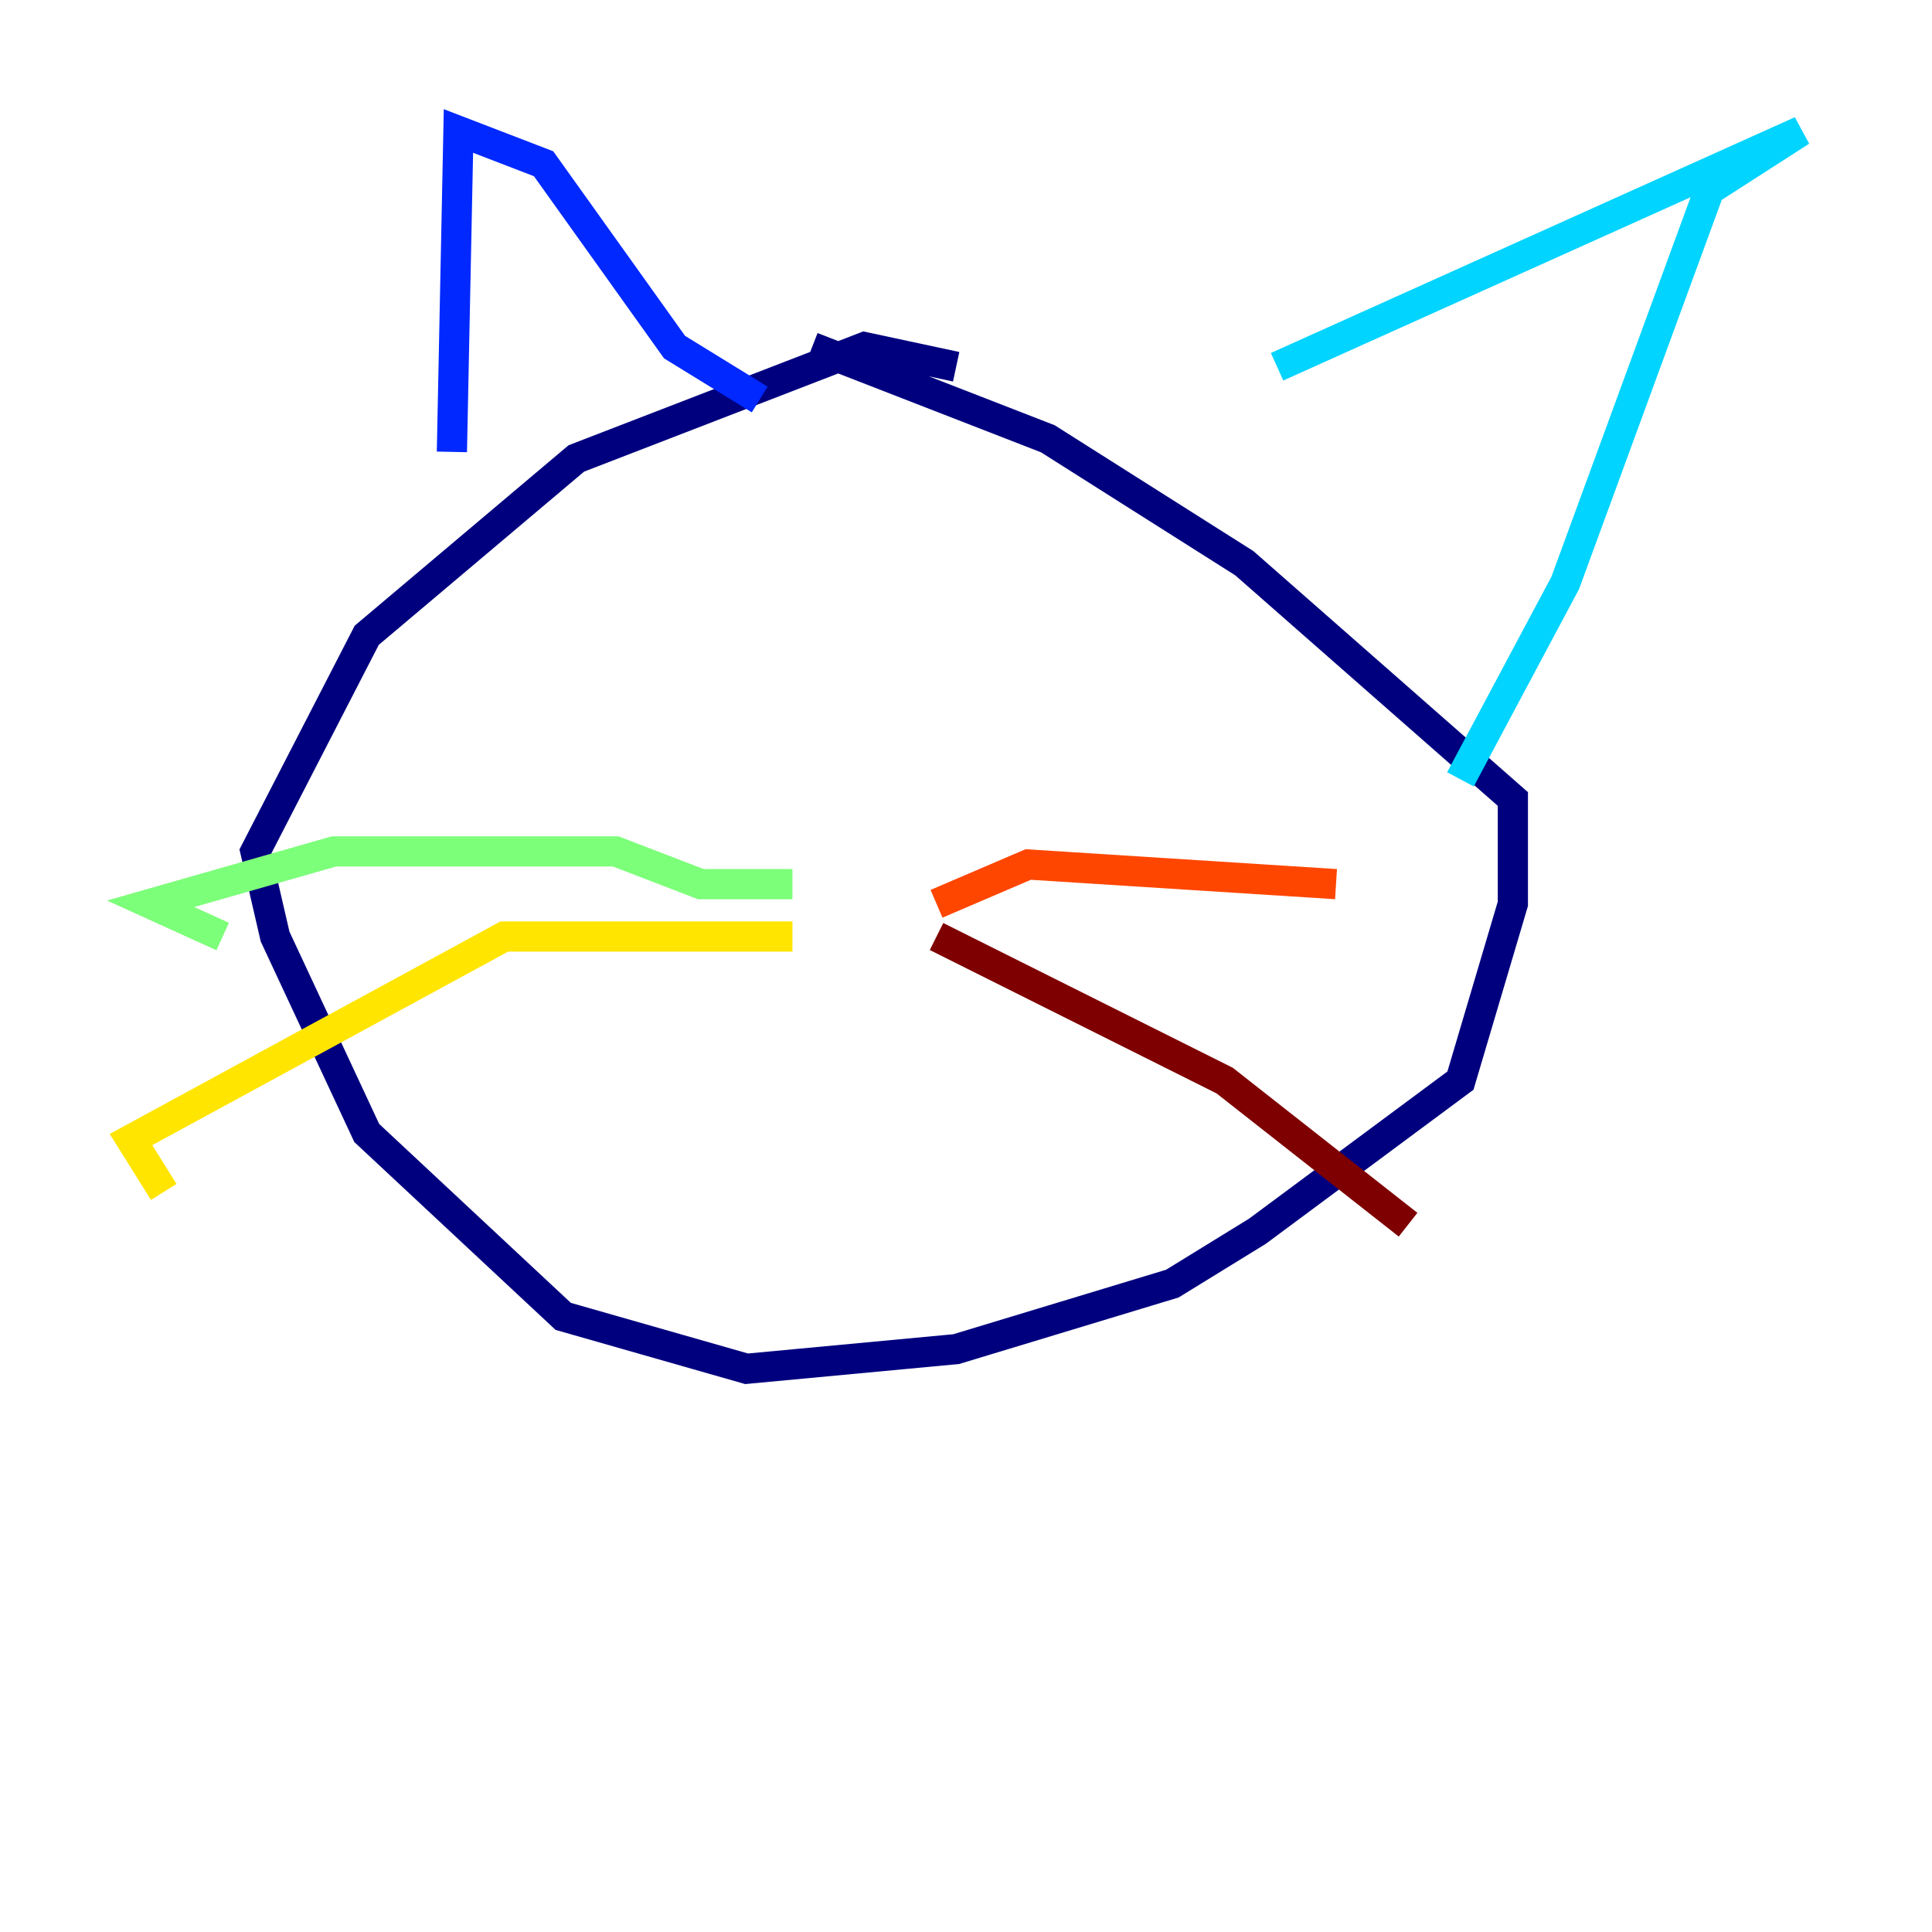 <?xml version="1.0" encoding="utf-8" ?>
<svg baseProfile="tiny" height="128" version="1.2" viewBox="0,0,128,128" width="128" xmlns="http://www.w3.org/2000/svg" xmlns:ev="http://www.w3.org/2001/xml-events" xmlns:xlink="http://www.w3.org/1999/xlink"><defs /><polyline fill="none" points="63.349,24.298 57.275,22.997 38.183,30.373 24.298,42.088 16.922,56.407 18.224,62.047 24.298,75.064 37.315,87.214 49.464,90.685 63.349,89.383 77.668,85.044 83.308,81.573 96.759,71.593 100.231,59.878 100.231,52.936 82.441,37.315 69.424,29.071 53.803,22.997" stroke="#00007f" stroke-width="2" /><polyline fill="none" points="29.939,29.939 30.373,8.678 36.014,10.848 44.691,22.997 50.332,26.468" stroke="#0028ff" stroke-width="2" /><polyline fill="none" points="84.61,24.298 119.322,8.678 113.248,12.583 103.702,38.617 96.759,51.634" stroke="#00d4ff" stroke-width="2" /><polyline fill="none" points="52.502,58.576 46.427,58.576 40.786,56.407 22.129,56.407 9.98,59.878 14.752,62.047" stroke="#7cff79" stroke-width="2" /><polyline fill="none" points="52.502,62.047 33.41,62.047 8.678,75.498 10.848,78.969" stroke="#ffe500" stroke-width="2" /><polyline fill="none" points="62.047,59.878 68.122,57.275 88.515,58.576" stroke="#ff4600" stroke-width="2" /><polyline fill="none" points="62.047,62.047 81.139,71.593 93.288,81.139" stroke="#7f0000" stroke-width="2" /></svg>